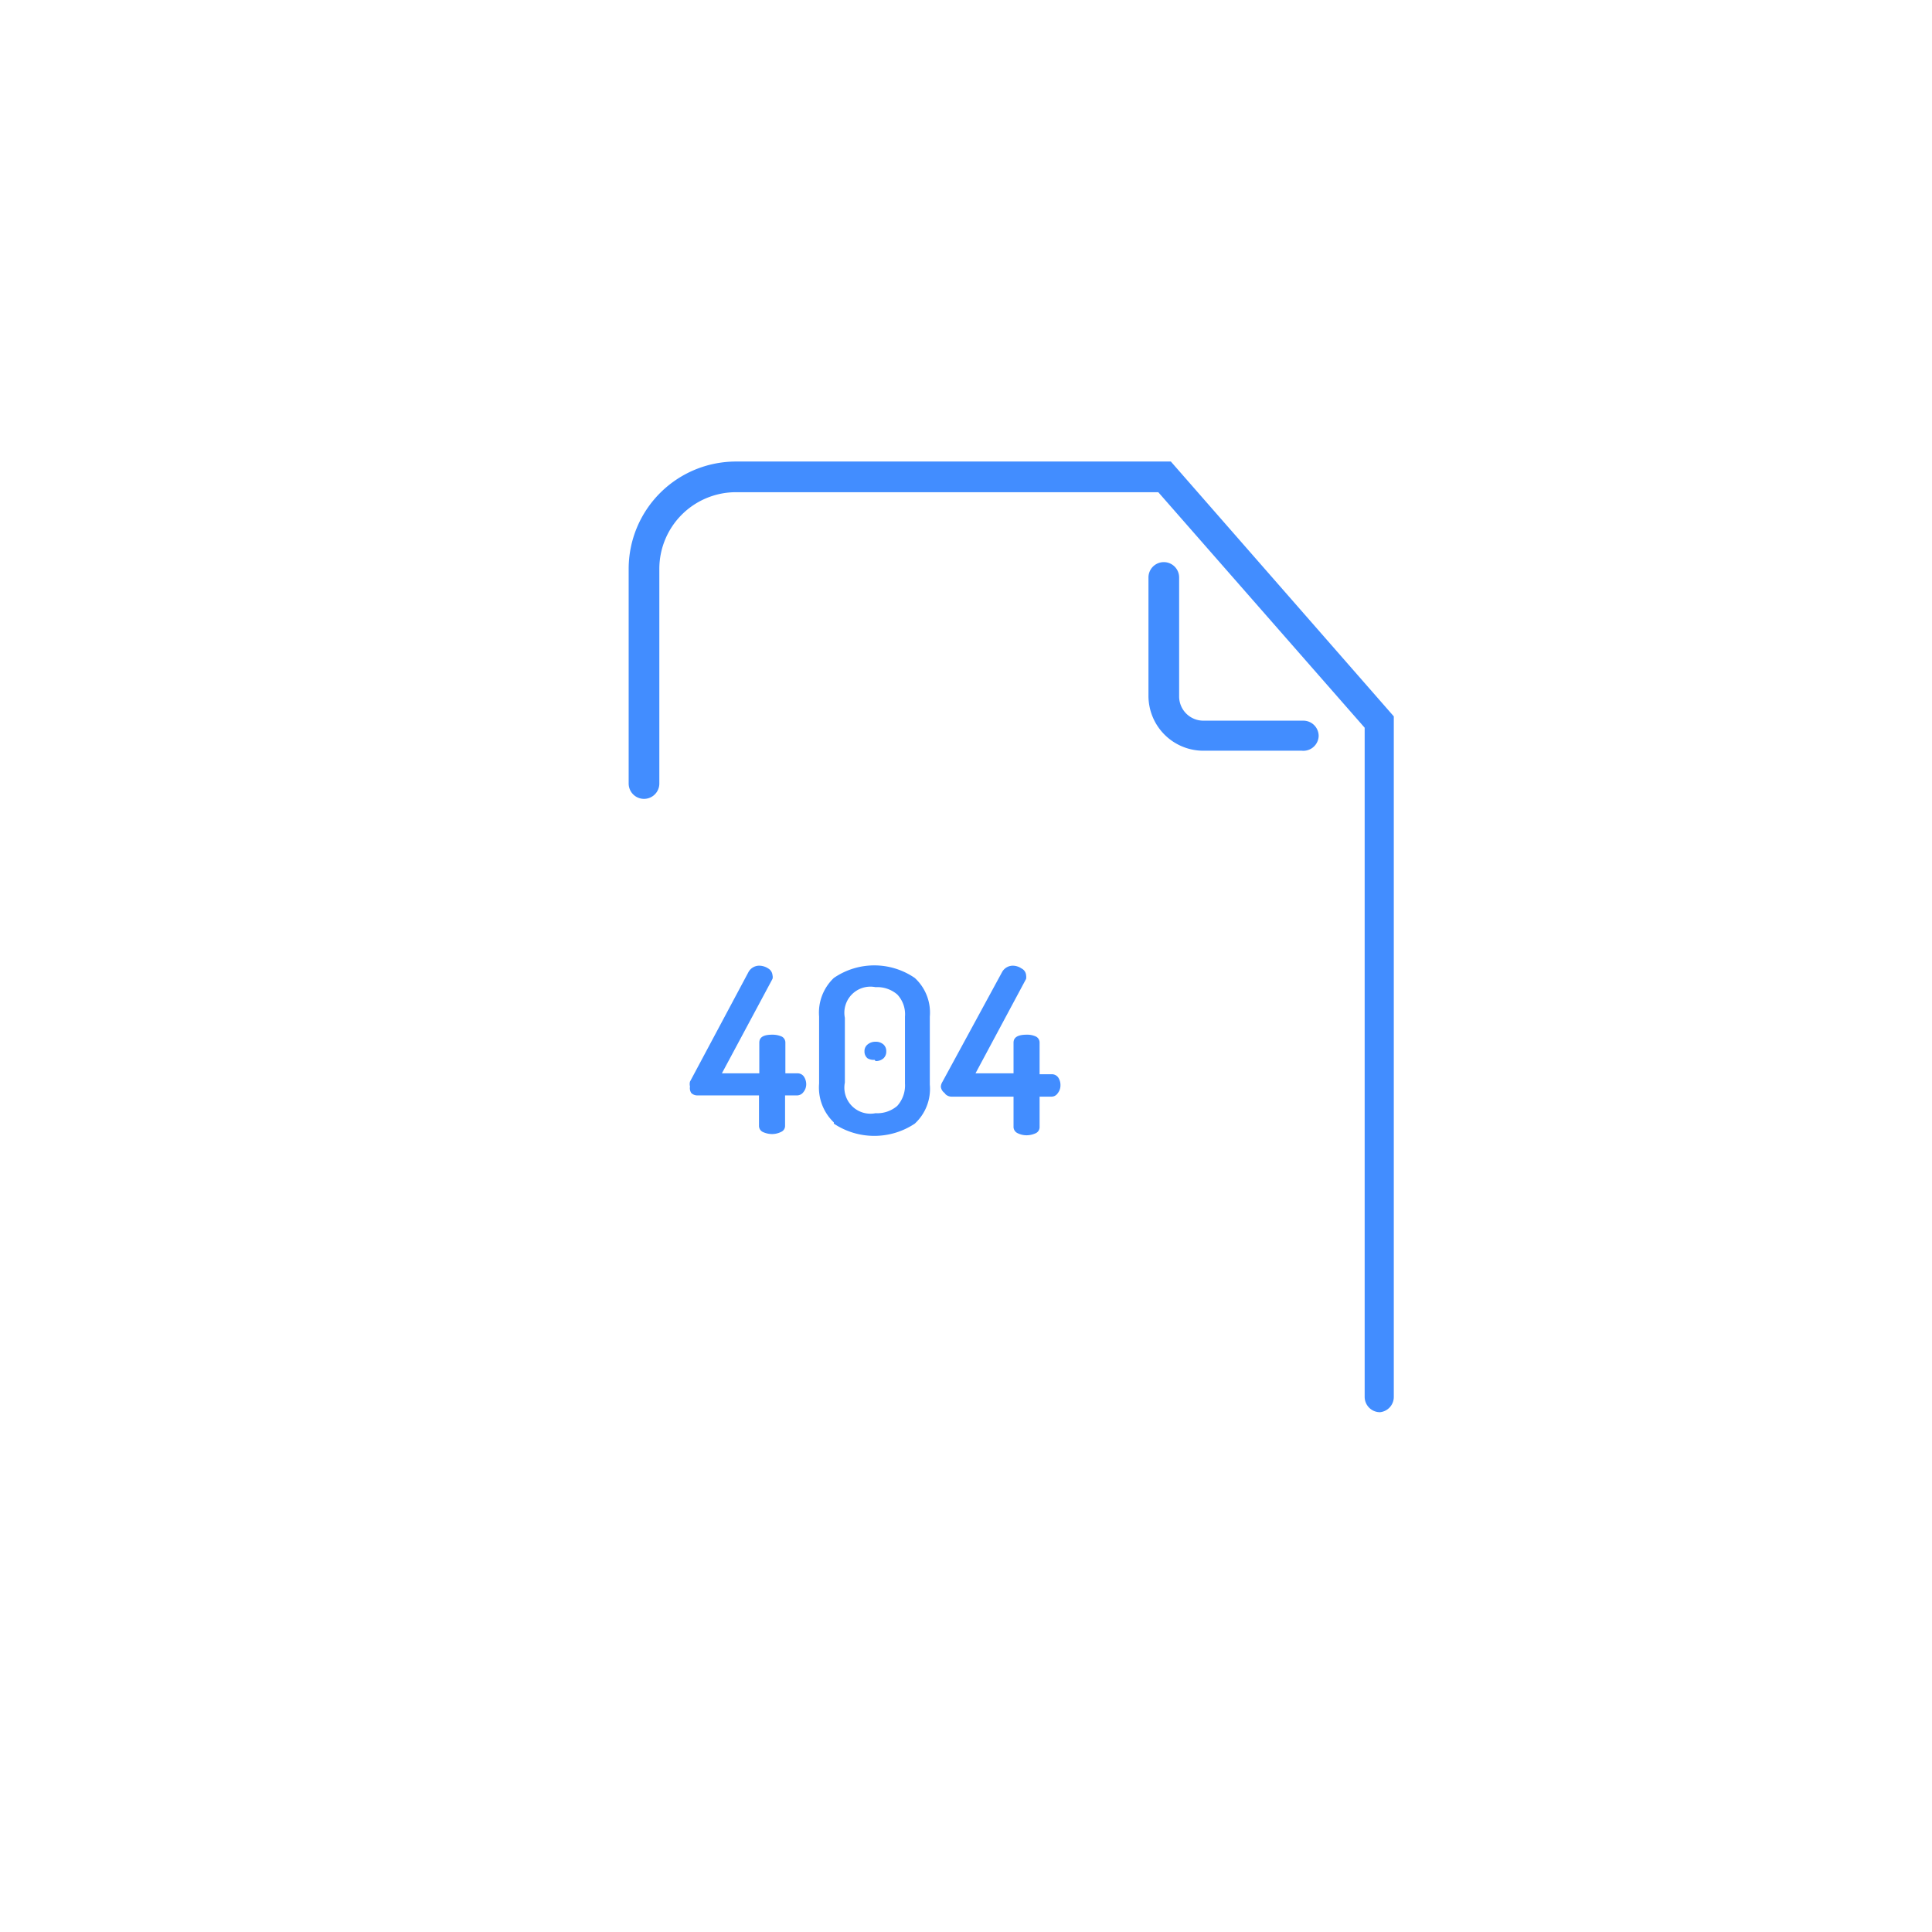 <?xml version="1.0" ?><svg viewBox="0 0 63 63" xmlns="http://www.w3.org/2000/svg"><defs><style>.cls-1{fill:#428dff;}</style></defs><title/><g data-name="Layer 35" id="Layer_35"><path class="cls-1" d="M45,46.05a.5.5,0,0,1-.5-.5V23.73l-6.73-7.68H24a2.5,2.5,0,0,0-2.5,2.5v7a.5.5,0,0,1-1,0v-7a3.5,3.5,0,0,1,3.5-3.5H38.18l7.27,8.31V45.55A.5.5,0,0,1,45,46.05ZM43,24a.5.5,0,0,0-.5-.5H39.24a.79.79,0,0,1-.79-.79V18.83a.5.5,0,0,0-1,0v3.86a1.79,1.79,0,0,0,1.79,1.79h3.21A.5.5,0,0,0,43,24ZM22.54,35.64a.28.28,0,0,0,.21.08h2v1a.22.22,0,0,0,.12.19.73.73,0,0,0,.3.07.66.66,0,0,0,.3-.07.21.21,0,0,0,.13-.19v-1H26a.26.26,0,0,0,.2-.11.4.4,0,0,0,.09-.25.45.45,0,0,0-.08-.26A.25.25,0,0,0,26,35h-.39V34a.22.22,0,0,0-.12-.2.75.75,0,0,0-.31-.06c-.28,0-.42.08-.42.26v1H23.54l1.65-3.08a.24.24,0,0,0,0-.12.28.28,0,0,0-.14-.22.54.54,0,0,0-.28-.09.4.4,0,0,0-.37.22L22.5,35.27a.32.32,0,0,0,0,.16A.29.29,0,0,0,22.54,35.64Zm4.65,1a2.38,2.38,0,0,0,2.64,0,1.54,1.54,0,0,0,.49-1.27V33.15a1.53,1.53,0,0,0-.49-1.26,2.33,2.33,0,0,0-2.64,0,1.56,1.56,0,0,0-.48,1.26v2.18A1.57,1.57,0,0,0,27.19,36.6Zm.36-3.45a.85.85,0,0,1,1-1,1,1,0,0,1,.71.24.94.94,0,0,1,.25.72v2.18a1,1,0,0,1-.25.73,1,1,0,0,1-.71.24.85.85,0,0,1-1-1Zm1,1.41a.37.37,0,0,0,.26-.09.3.3,0,0,0,.09-.23.29.29,0,0,0-.09-.22.37.37,0,0,0-.26-.09.39.39,0,0,0-.26.09.27.27,0,0,0-.1.22.28.28,0,0,0,.1.23A.39.39,0,0,0,28.52,34.56Zm2.28,1.08a.29.29,0,0,0,.22.08h2v1a.23.23,0,0,0,.13.19.66.66,0,0,0,.3.07.73.73,0,0,0,.3-.07.22.22,0,0,0,.12-.19v-1h.39a.24.24,0,0,0,.2-.11.4.4,0,0,0,.09-.25.44.44,0,0,0-.07-.26.25.25,0,0,0-.22-.11h-.39V34a.22.22,0,0,0-.12-.2.67.67,0,0,0-.3-.06c-.28,0-.43.08-.43.26v1H31.81l1.65-3.08a.41.41,0,0,0,0-.12.27.27,0,0,0-.15-.22.51.51,0,0,0-.28-.09.4.4,0,0,0-.36.22l-1.94,3.57a.33.33,0,0,0-.05.16A.29.29,0,0,0,30.8,35.64Z"/></g></svg>